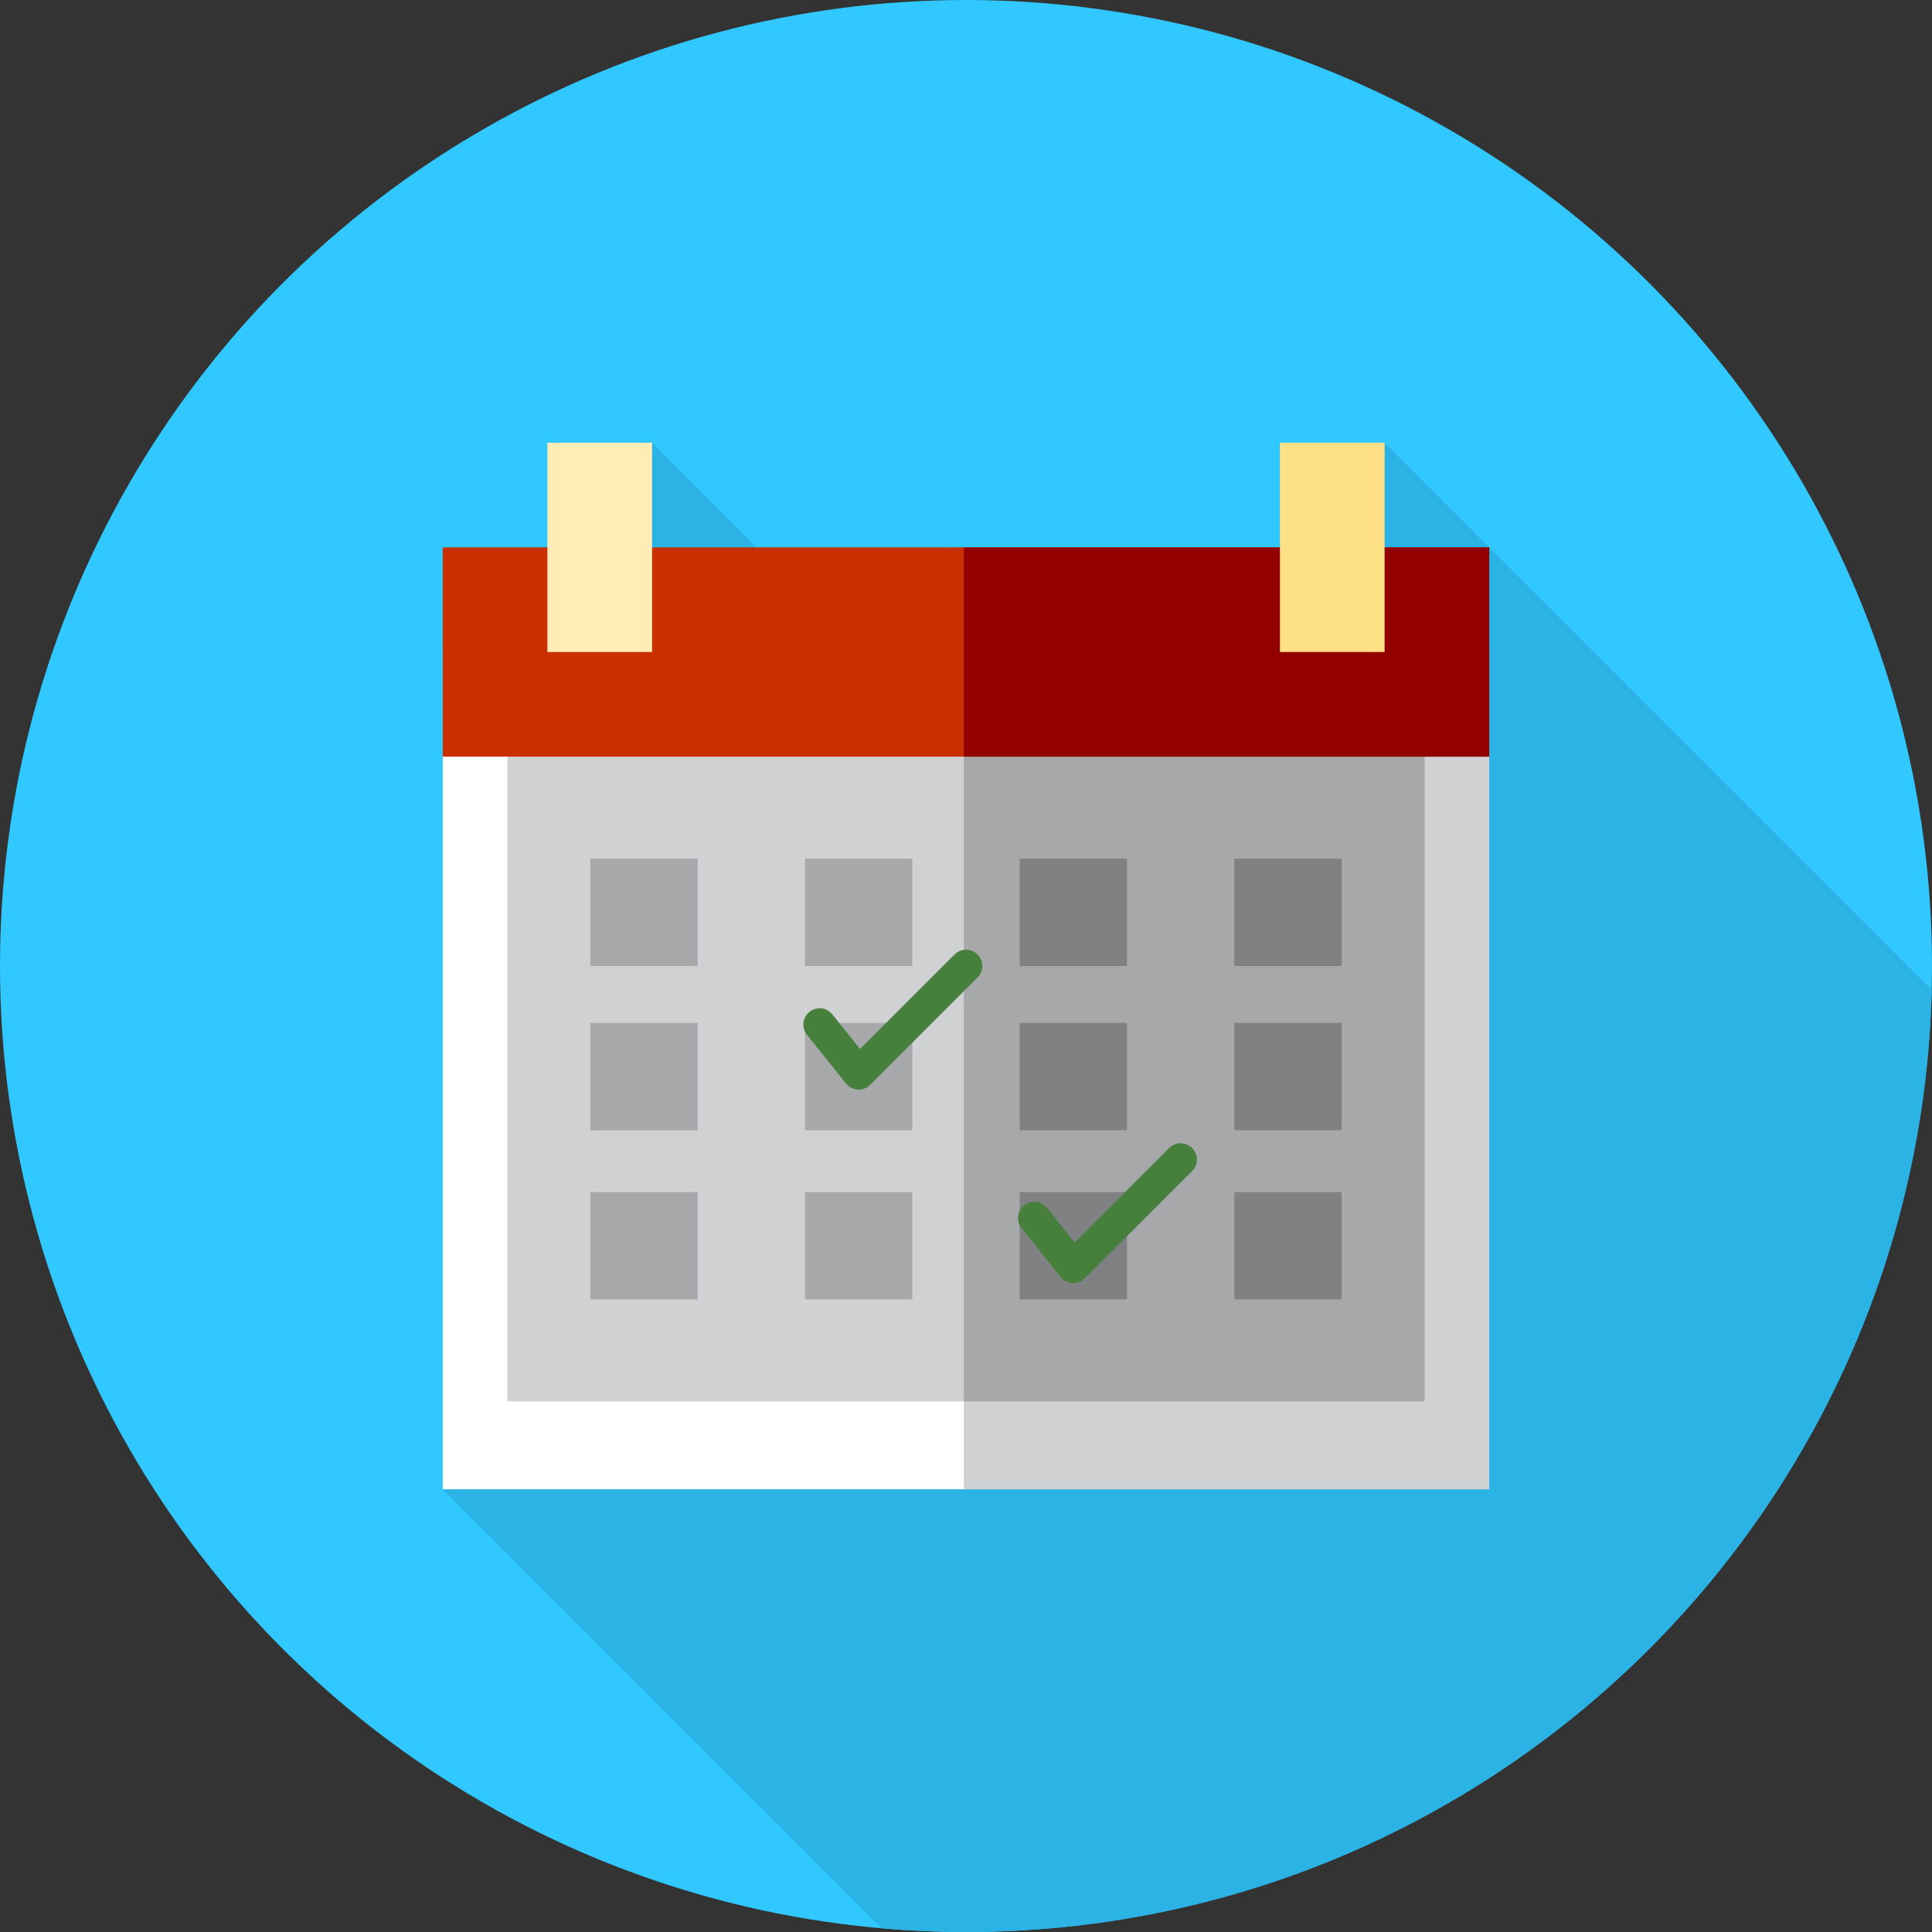 <svg xmlns="http://www.w3.org/2000/svg" width="159" height="159" viewBox="0 0 159 159">
  <rect x="0" y="0" width="159" height="159" fill="#333333" stroke="none"/>
  <g fill="none">
    <circle cx="79.5" cy="79.5" r="79.5" fill="#30C8FF"/>
    <path fill="#2BB3E5" d="M158.975,81.463 L122.563,45.05 L124.199,46.686 L122.563,45.05 L113.95,36.438 L108.555,46.722 L116.15,54.317 L92.75,75.525 L53.662,36.437 L51.237,48.516 L85.946,83.225 L76.064,91.768 L36.437,122.562 L72.571,158.696 C74.855,158.893 77.165,159 79.5,159 C122.751,159 157.933,124.462 158.975,81.463 Z"/>
    <rect width="86.122" height="68.9" x="36.436" y="53.664" fill="#FFF"/>
    <g fill="#D0D1D3" transform="translate(41.613 53.414)">
      <rect width="43.241" height="68.9" x="37.71" y=".25"/>
      <rect width="75.485" height="54.531" x=".144" y="7.386"/>
    </g>
    <rect width="37.921" height="54.531" x="79.323" y="60.8" fill="#A6A8AA"/>
    <rect width="86.122" height="17.222" x="36.436" y="45.05" fill="#C92F00"/>
    <rect width="43.241" height="17.222" x="79.323" y="45.05" fill="#930000"/>
    <rect width="8.614" height="17.222" x="45.05" y="36.436" fill="#FFEDB5"/>
    <rect width="8.614" height="17.222" x="105.336" y="36.436" fill="#FEE187"/>
    <g fill="#A6A8AA" transform="translate(48.445 70.494)">
      <rect width="8.833" height="8.833" x=".138" y=".173"/>
      <rect width="8.833" height="8.833" x="17.805" y=".173"/>
    </g>
    <g fill="#808183" transform="translate(83.848 70.494)">
      <rect width="8.833" height="8.833" x=".069" y=".173"/>
      <rect width="8.833" height="8.833" x="17.736" y=".173"/>
    </g>
    <g fill="#A6A8AA" transform="translate(48.445 84.158)">
      <rect width="8.833" height="8.833" x=".138" y=".026"/>
      <rect width="8.833" height="8.833" x="17.805" y=".026"/>
    </g>
    <g fill="#808183" transform="translate(83.848 84.158)">
      <rect width="8.833" height="8.833" x=".069" y=".026"/>
      <rect width="8.833" height="8.833" x="17.736" y=".026"/>
    </g>
    <g fill="#A6A8AA" transform="translate(48.445 97.822)">
      <rect width="8.833" height="8.833" x=".138" y=".281"/>
      <rect width="8.833" height="8.833" x="17.805" y=".281"/>
    </g>
    <g fill="#808183" transform="translate(83.848 97.822)">
      <rect width="8.833" height="8.833" x=".069" y=".281"/>
      <rect width="8.833" height="8.833" x="17.736" y=".281"/>
    </g>
    <g fill="#477F3C" transform="translate(65.836 77.947)">
      <path d="M4.831 11.724C4.806 11.724 4.781 11.724 4.756 11.722 4.376 11.701 4.023 11.519 3.786 11.222L.574 7.207C.112 6.63.206 5.787.783 5.325 1.361 4.863 2.202 4.958 2.664 5.535L4.942 8.382 12.718.606C13.241.083 14.088.083 14.611.606 15.134 1.129 15.134 1.976 14.611 2.499L5.778 11.332C5.526 11.584 5.185 11.724 4.831 11.724zM22.497 27.651C22.473 27.651 22.448 27.65 22.423 27.649 22.043 27.628 21.69 27.446 21.452 27.148L18.24 23.133C17.779 22.556 17.872 21.714 18.45 21.252 19.027 20.79 19.869 20.884 20.331 21.461L22.609 24.308 30.385 16.533C30.908 16.01 31.755 16.01 32.277 16.533 32.8 17.056 32.8 17.903 32.277 18.425L23.444 27.259C23.192 27.511 22.851 27.651 22.497 27.651z"/>
    </g>
  </g>
</svg>
